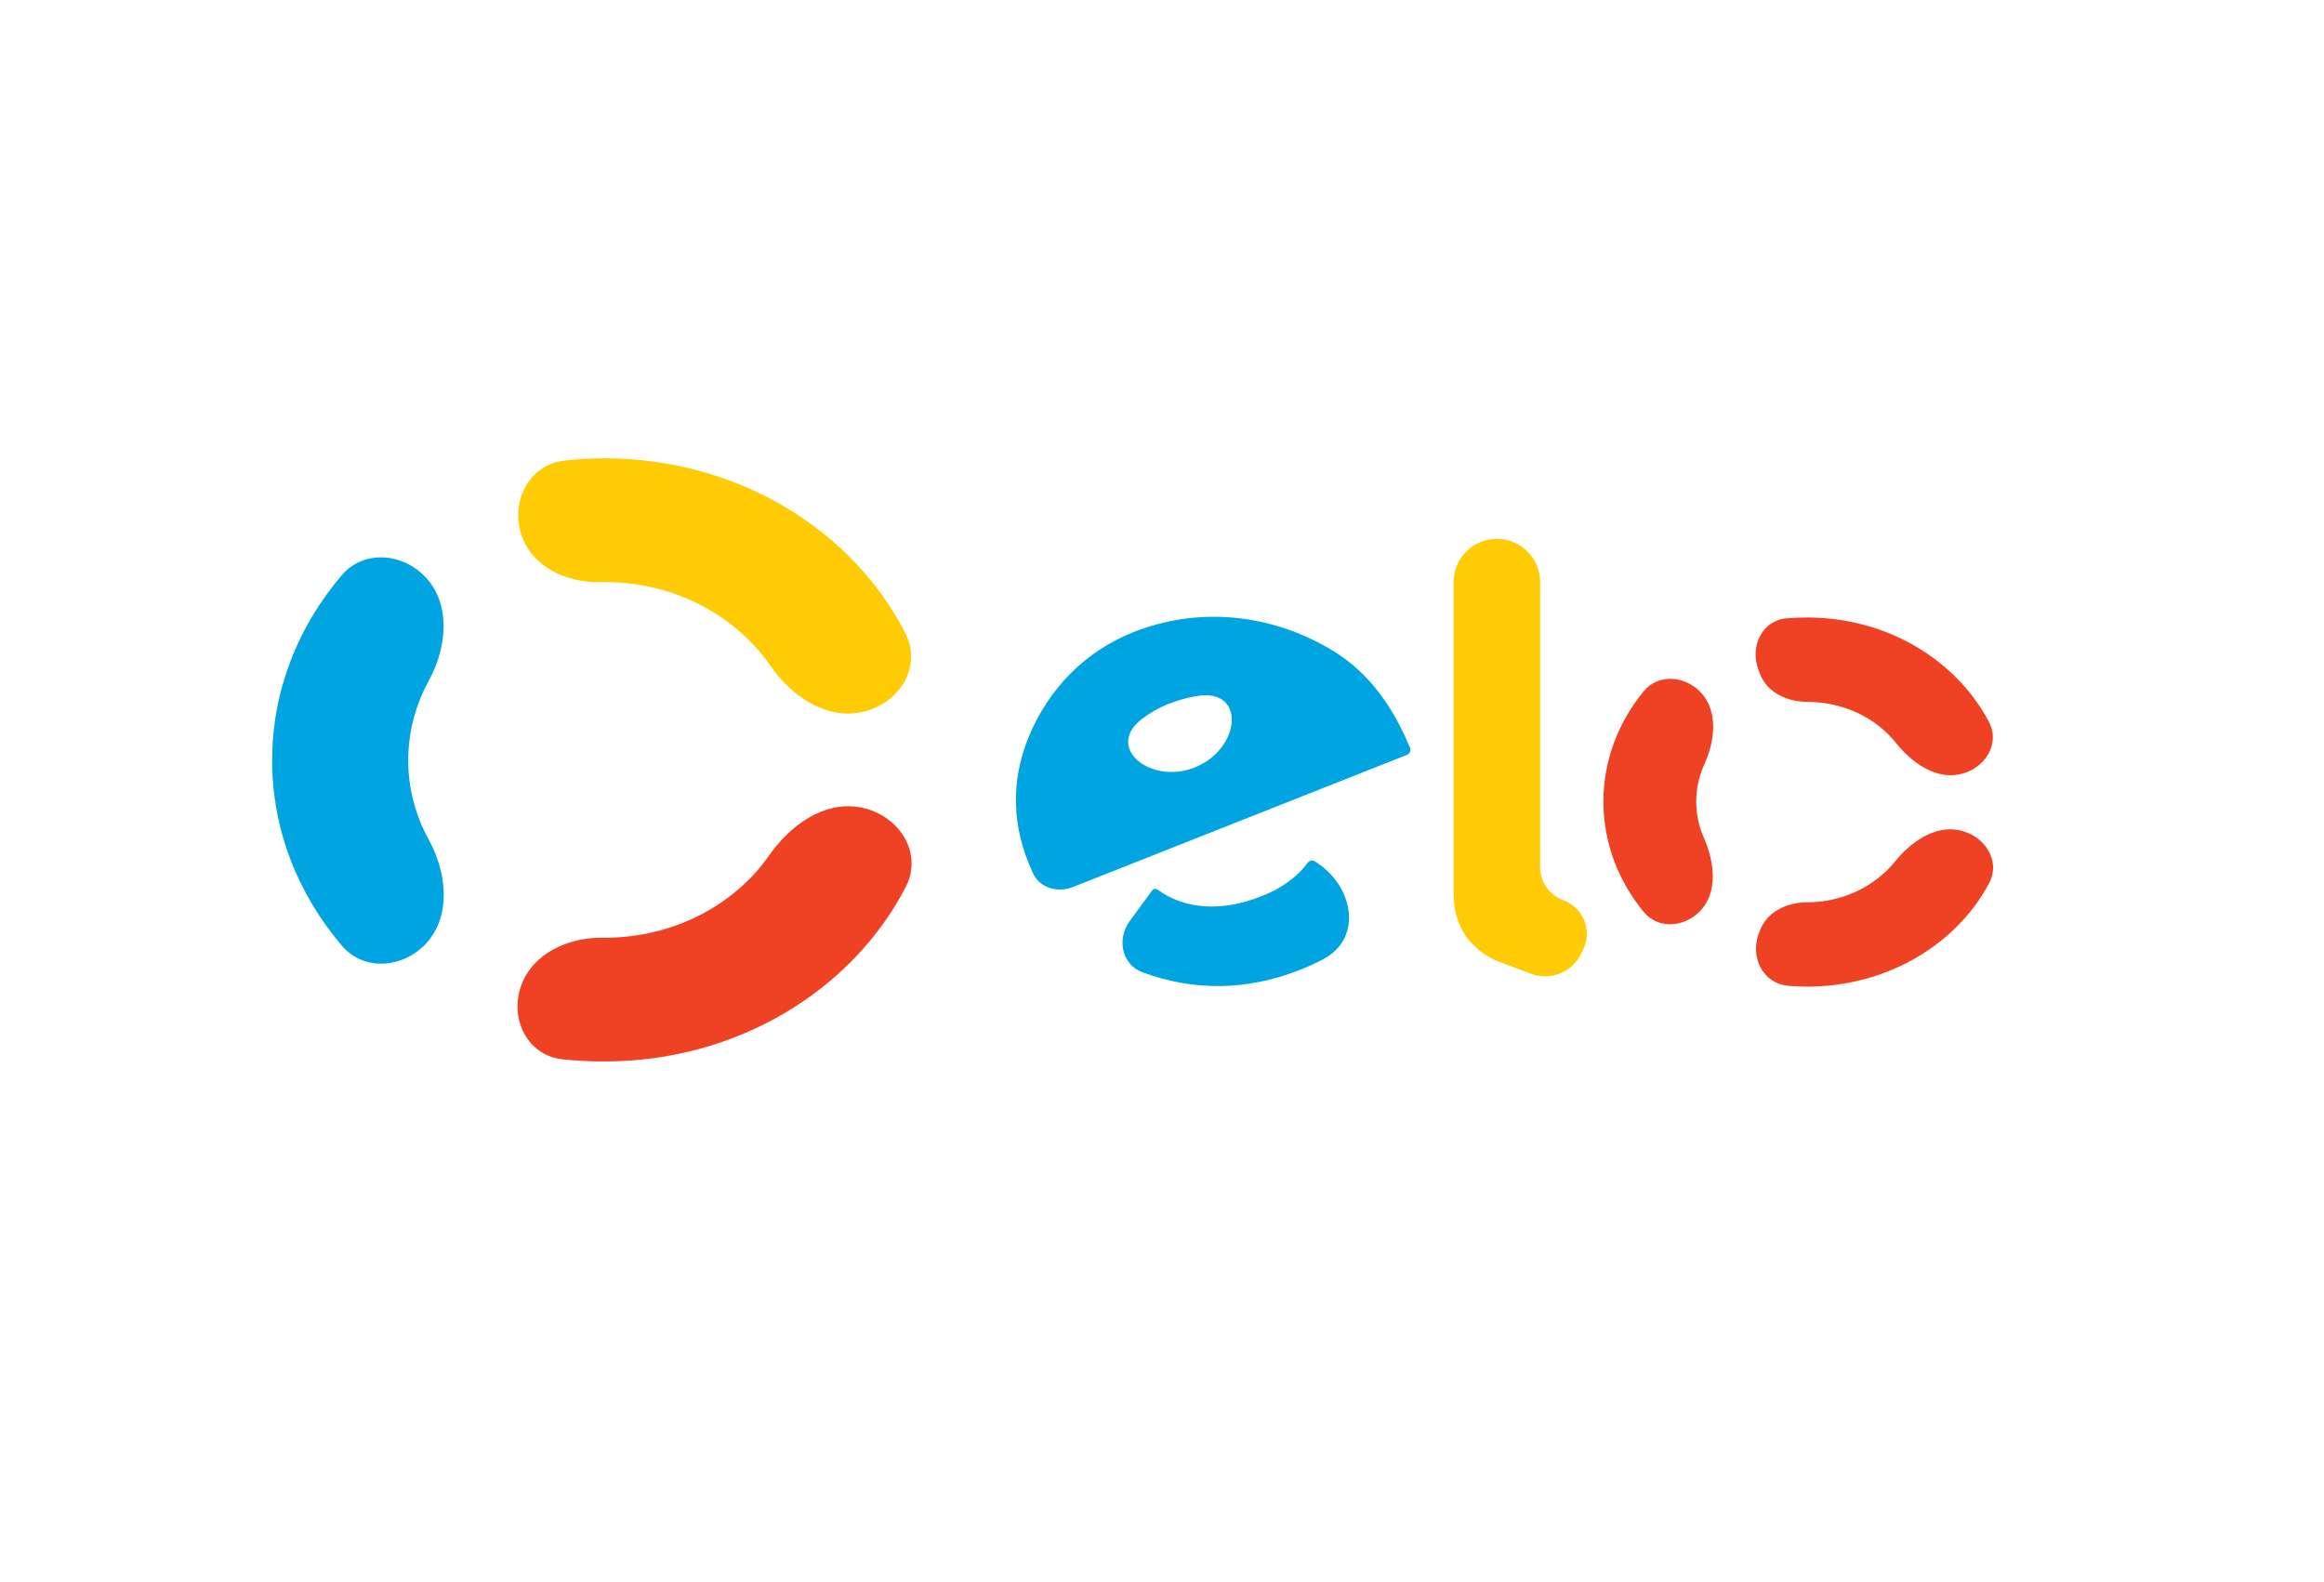 <svg width="47" height="32" viewBox="0 0 47 32" fill="none" xmlns="http://www.w3.org/2000/svg">
<g id="elo">
<path id="Vector" d="M10.557 10.852C10.786 11.477 11.467 11.789 12.133 11.773C12.163 11.772 12.193 11.772 12.224 11.772C13.643 11.772 14.875 12.45 15.577 13.461C15.993 14.061 16.67 14.541 17.388 14.411V14.411C18.156 14.273 18.666 13.511 18.313 12.816C17.251 10.72 14.922 9.27 12.224 9.27C11.95 9.27 11.681 9.286 11.417 9.316C10.691 9.397 10.305 10.166 10.557 10.852V10.852Z" fill="#FFCB05"/>
<path id="Vector_2" d="M6.916 19.13C7.353 19.641 8.125 19.588 8.594 19.107V19.107C9.132 18.555 9.044 17.66 8.672 16.985C8.405 16.5 8.256 15.954 8.256 15.379C8.256 14.8 8.407 14.25 8.674 13.763C9.041 13.094 9.125 12.212 8.595 11.663V11.663C8.126 11.176 7.349 11.121 6.91 11.636C6.029 12.671 5.504 13.967 5.504 15.379C5.504 16.795 6.032 18.093 6.916 19.13Z" fill="#00A4E0"/>
<path id="Vector_3" d="M17.389 16.328C16.66 16.199 15.978 16.694 15.555 17.301C14.855 18.306 13.62 18.967 12.224 18.967C12.207 18.967 12.189 18.967 12.172 18.967C11.489 18.96 10.778 19.284 10.543 19.926V19.926C10.296 20.599 10.662 21.349 11.374 21.425C11.653 21.455 11.937 21.469 12.224 21.469C14.915 21.469 17.239 20.026 18.318 17.939C18.68 17.238 18.165 16.466 17.389 16.328V16.328Z" fill="#EF4123"/>
<path id="Vector_4" d="M30.272 10.899C30.755 10.899 31.147 11.291 31.147 11.774V17.533C31.147 17.835 31.335 18.106 31.619 18.21V18.21C32.018 18.356 32.204 18.814 32.021 19.197L31.979 19.286C31.798 19.665 31.357 19.843 30.963 19.695L30.315 19.452C30.016 19.336 29.803 19.142 29.653 18.948C29.504 18.735 29.397 18.444 29.397 18.056V11.774C29.397 11.291 29.789 10.899 30.272 10.899V10.899Z" fill="#FFCB05"/>
<path id="Vector_5" fill-rule="evenodd" clip-rule="evenodd" d="M21.698 17.941C21.388 18.064 21.013 17.957 20.885 17.648V17.648C20.459 16.737 20.437 15.806 20.8 14.914C21.205 13.925 21.952 13.168 22.933 12.781C24.171 12.296 25.536 12.393 26.731 13.033C27.477 13.421 28.011 14.022 28.416 14.895C28.443 14.969 28.48 15.044 28.513 15.113V15.113C28.542 15.173 28.514 15.245 28.451 15.269L21.698 17.941ZM23.637 14.235C23.429 14.318 23.245 14.424 23.086 14.548C22.343 15.13 23.275 15.871 24.154 15.526V15.526C25.091 15.159 25.211 13.919 24.217 14.076C24.03 14.105 23.837 14.158 23.637 14.235Z" fill="#00A4E0"/>
<path id="Vector_6" d="M26.581 17.416V17.416C26.532 17.393 26.475 17.411 26.443 17.454C26.225 17.749 25.886 17.99 25.493 18.133C24.696 18.449 23.957 18.391 23.409 17.993C23.372 17.966 23.318 17.977 23.296 18.017V18.017L22.851 18.624C22.582 18.99 22.679 19.505 23.104 19.665V19.665C24.149 20.053 25.216 20.034 26.261 19.627C26.441 19.559 26.611 19.481 26.771 19.395C27.578 18.961 27.366 17.888 26.581 17.416V17.416Z" fill="#00A4E0"/>
<path id="Vector_7" d="M34.378 13.986C34.75 14.359 34.691 14.97 34.472 15.449C34.364 15.686 34.304 15.944 34.304 16.213C34.304 16.474 34.36 16.724 34.462 16.953C34.677 17.438 34.747 18.057 34.375 18.435V18.435C34.056 18.76 33.532 18.797 33.243 18.446C32.729 17.823 32.427 17.046 32.427 16.213C32.427 15.38 32.73 14.602 33.244 13.979C33.534 13.628 34.056 13.664 34.378 13.986V13.986Z" fill="#EF4123"/>
<path id="Vector_8" d="M36.544 18.25V18.25C36.141 18.25 35.732 18.442 35.592 18.821L35.566 18.891C35.392 19.361 35.655 19.89 36.154 19.937C36.283 19.95 36.414 19.956 36.544 19.956C38.16 19.956 39.564 19.107 40.225 17.869C40.474 17.404 40.129 16.888 39.611 16.79V16.79C39.113 16.695 38.642 17.034 38.323 17.427C37.916 17.926 37.27 18.25 36.544 18.25Z" fill="#EF4123"/>
<path id="Vector_9" d="M35.559 13.537C35.386 13.07 35.637 12.548 36.134 12.506C36.27 12.495 36.407 12.489 36.544 12.489C38.164 12.489 39.556 13.343 40.221 14.595C40.468 15.059 40.124 15.573 39.607 15.666V15.666C39.113 15.755 38.651 15.41 38.337 15.019C37.936 14.519 37.284 14.196 36.544 14.196V14.196C36.141 14.196 35.732 14.003 35.592 13.625L35.559 13.537Z" fill="#EF4123"/>
</g>
</svg>
